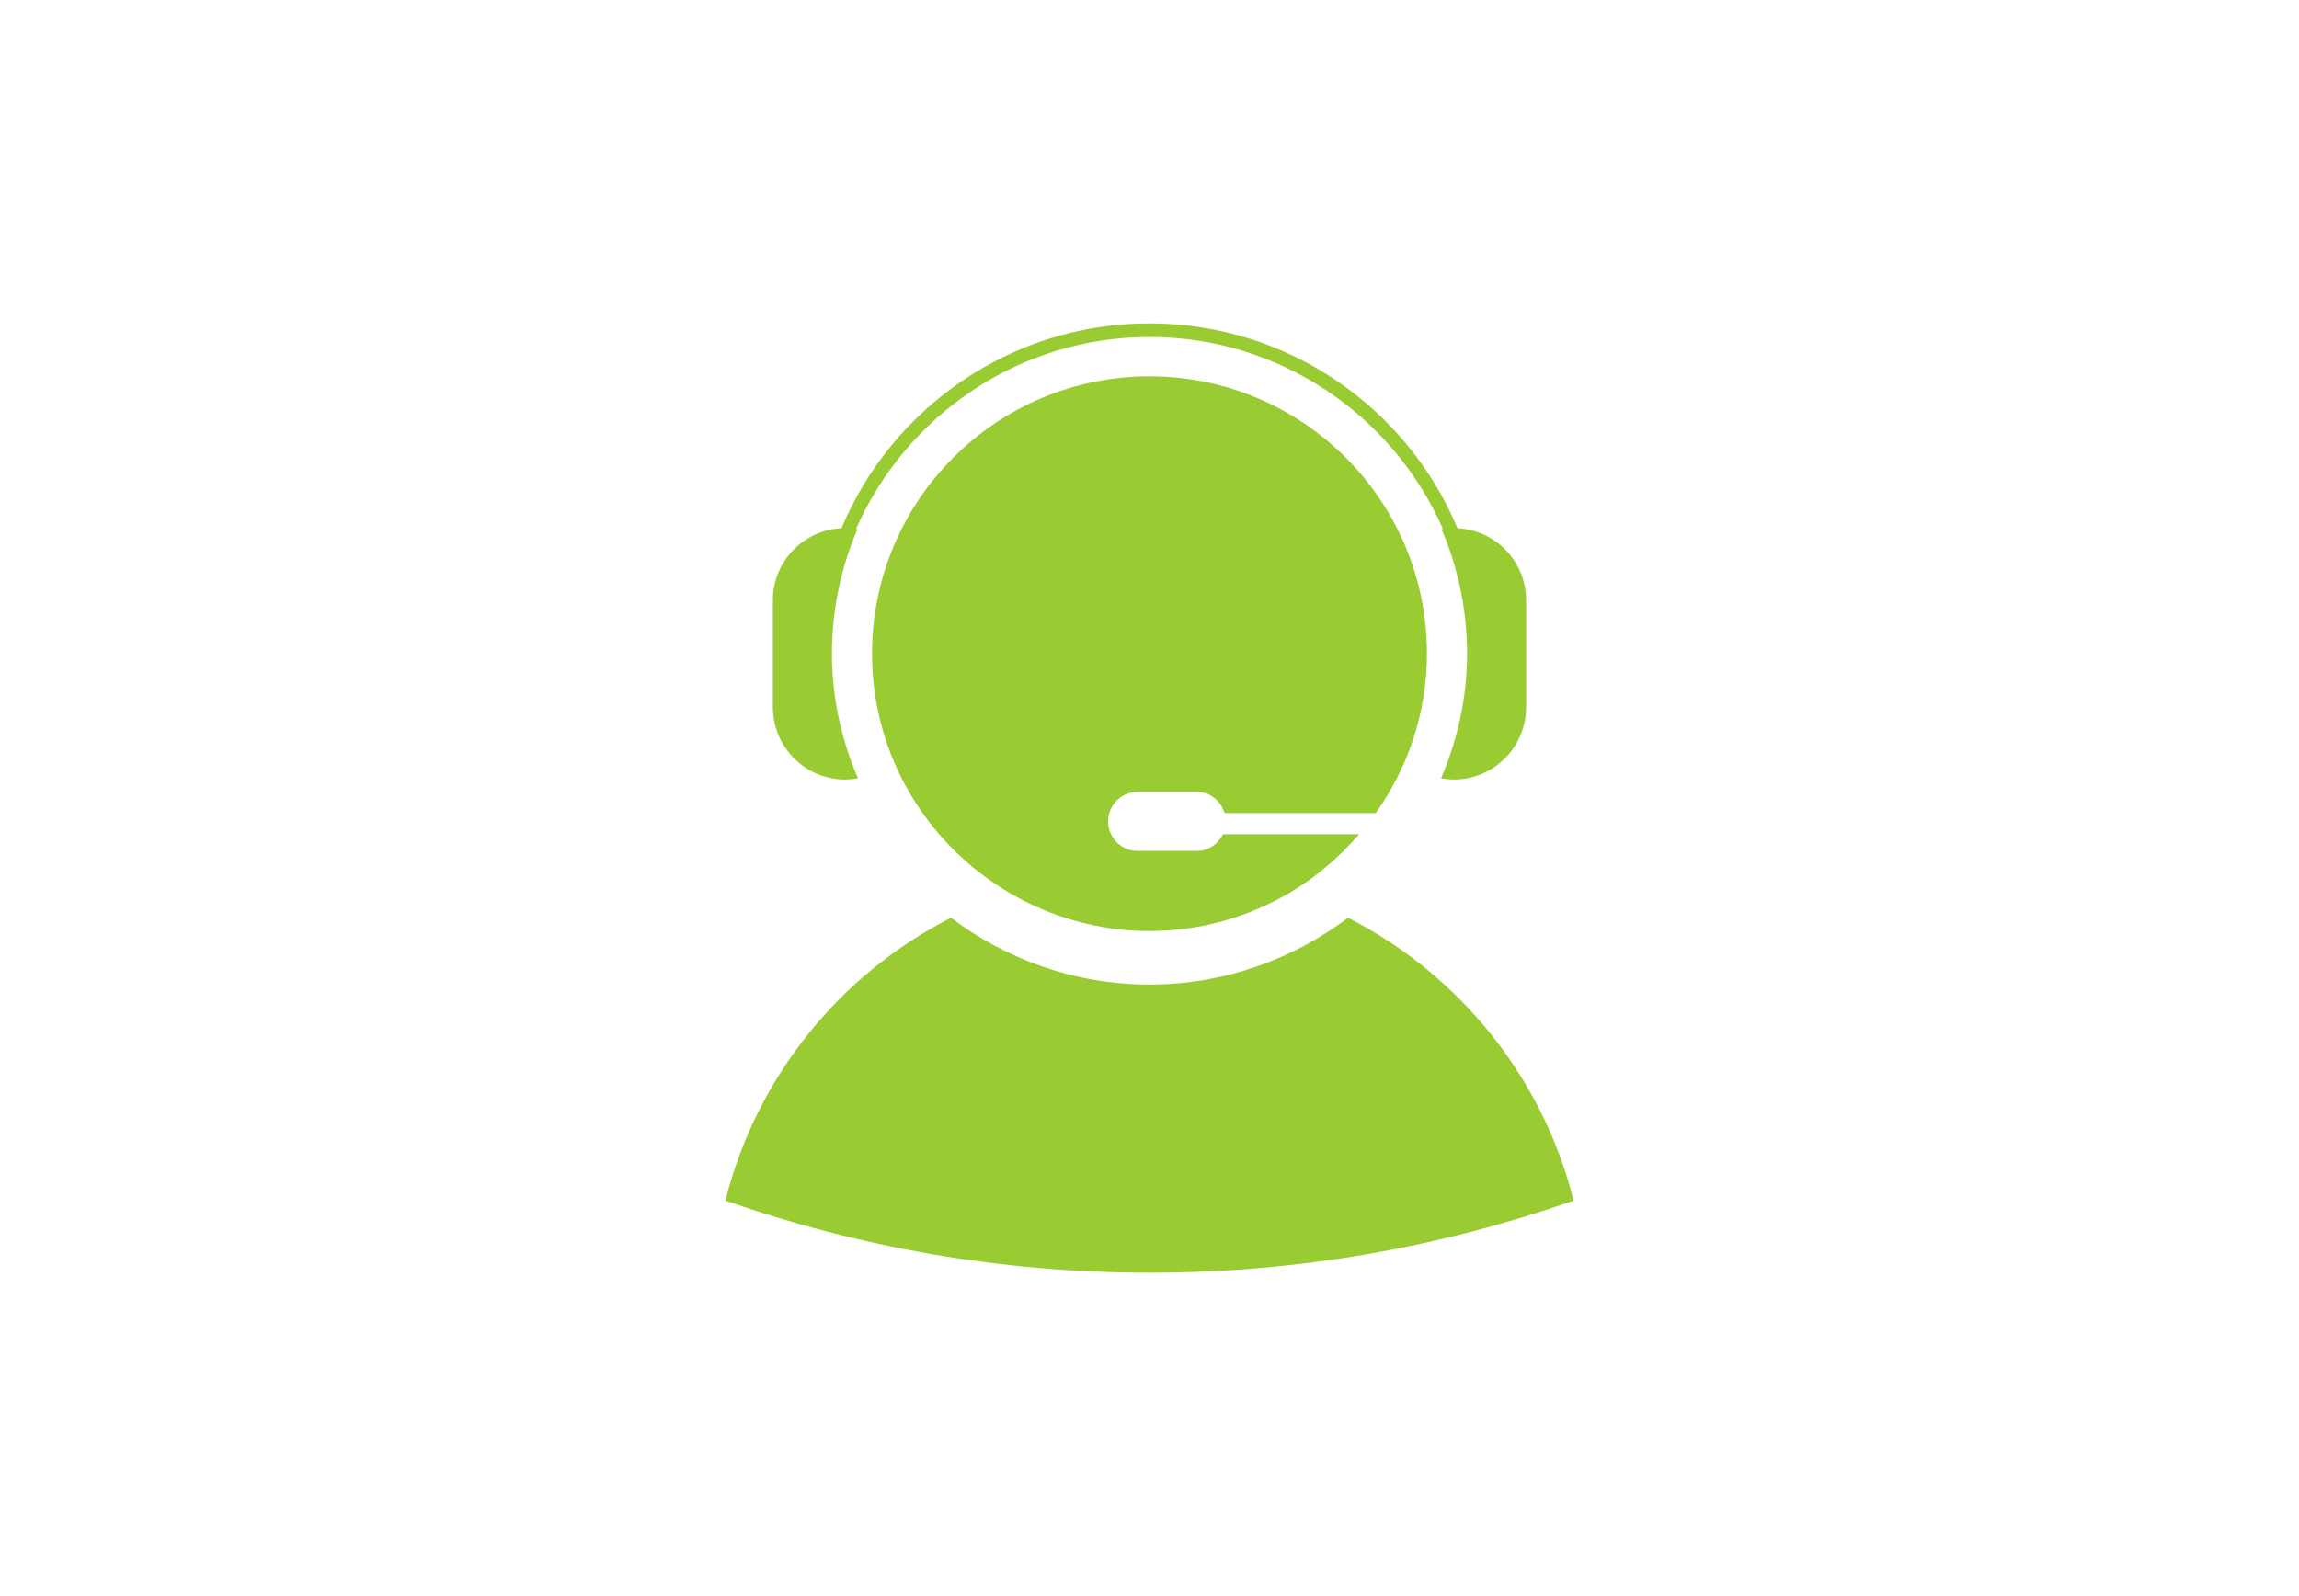 <?xml version="1.0" encoding="utf-8"?>
<!-- Generator: Adobe Illustrator 17.1.0, SVG Export Plug-In . SVG Version: 6.00 Build 0)  -->
<!DOCTYPE svg PUBLIC "-//W3C//DTD SVG 1.1//EN" "http://www.w3.org/Graphics/SVG/1.1/DTD/svg11.dtd">
<svg version="1.1" id="Layer_1" xmlns="http://www.w3.org/2000/svg" xmlns:xlink="http://www.w3.org/1999/xlink" x="0px" y="0px"
	 viewBox="0 0 1440 1000" enable-background="new 0 0 1440 1000" xml:space="preserve">
<g>
	<g>
		<path fill="#99CC33" d="M844.367,574.974C809.675,601.12,766.689,616.823,720,616.823c-46.689,0-89.674-15.702-124.367-41.848
			c-69.588,35.518-121.812,99.787-141.281,177.234C537.524,781.366,626.87,797.4,720,797.4s182.475-16.034,265.648-45.193
			C966.179,674.762,913.955,610.492,844.367,574.974z"/>
		<path fill="#99CC33" d="M766.04,522.657c-3.007,6.144-9.183,10.469-16.484,10.469h-36.989c-10.215,0-18.495-8.28-18.495-18.494
			c0-10.214,8.28-18.495,18.495-18.495h36.989c8.358,0,15.147,5.65,17.438,13.261h94.733c20.02-28.264,32.056-62.569,32.056-99.858
			c0-95.978-77.806-173.784-173.784-173.784c-95.977,0-173.783,77.806-173.783,173.784c0,64,34.697,119.771,86.209,149.929
			c25.737,15.068,55.598,23.854,87.575,23.854c31.978,0,61.838-8.786,87.576-23.854c16.611-9.724,31.216-22.343,43.731-36.811
			H766.04z"/>
	</g>
	<path fill="#99CC33" d="M912.933,330.914C881.273,255.56,806.859,202.6,719.999,202.6c-86.858,0-161.271,52.96-192.932,128.315
		c-23.92,1.268-42.976,20.888-42.976,45.124v67c0,25.054,20.311,45.364,45.365,45.364c0.133,0,0.256-0.037,0.387-0.039
		c2.576-0.031,5.084-0.325,7.544-0.761c-10.49-24.376-16.297-50.851-16.297-78.064c0-27.714,5.73-54.102,16.015-78.094
		c-0.291-0.05-0.598-0.044-0.891-0.09c31.098-70.701,101.723-120.242,183.784-120.242s152.688,49.542,183.786,120.242
		c-0.292,0.046-0.6,0.04-0.891,0.09c10.285,23.992,16.015,50.381,16.015,78.094c0,27.212-5.807,53.688-16.297,78.064
		c2.46,0.436,4.969,0.73,7.545,0.761c0.132,0.002,0.255,0.039,0.387,0.039c25.054,0,45.365-20.31,45.365-45.364v-67
		C955.909,351.803,936.853,332.182,912.933,330.914z"/>
</g>
</svg>
